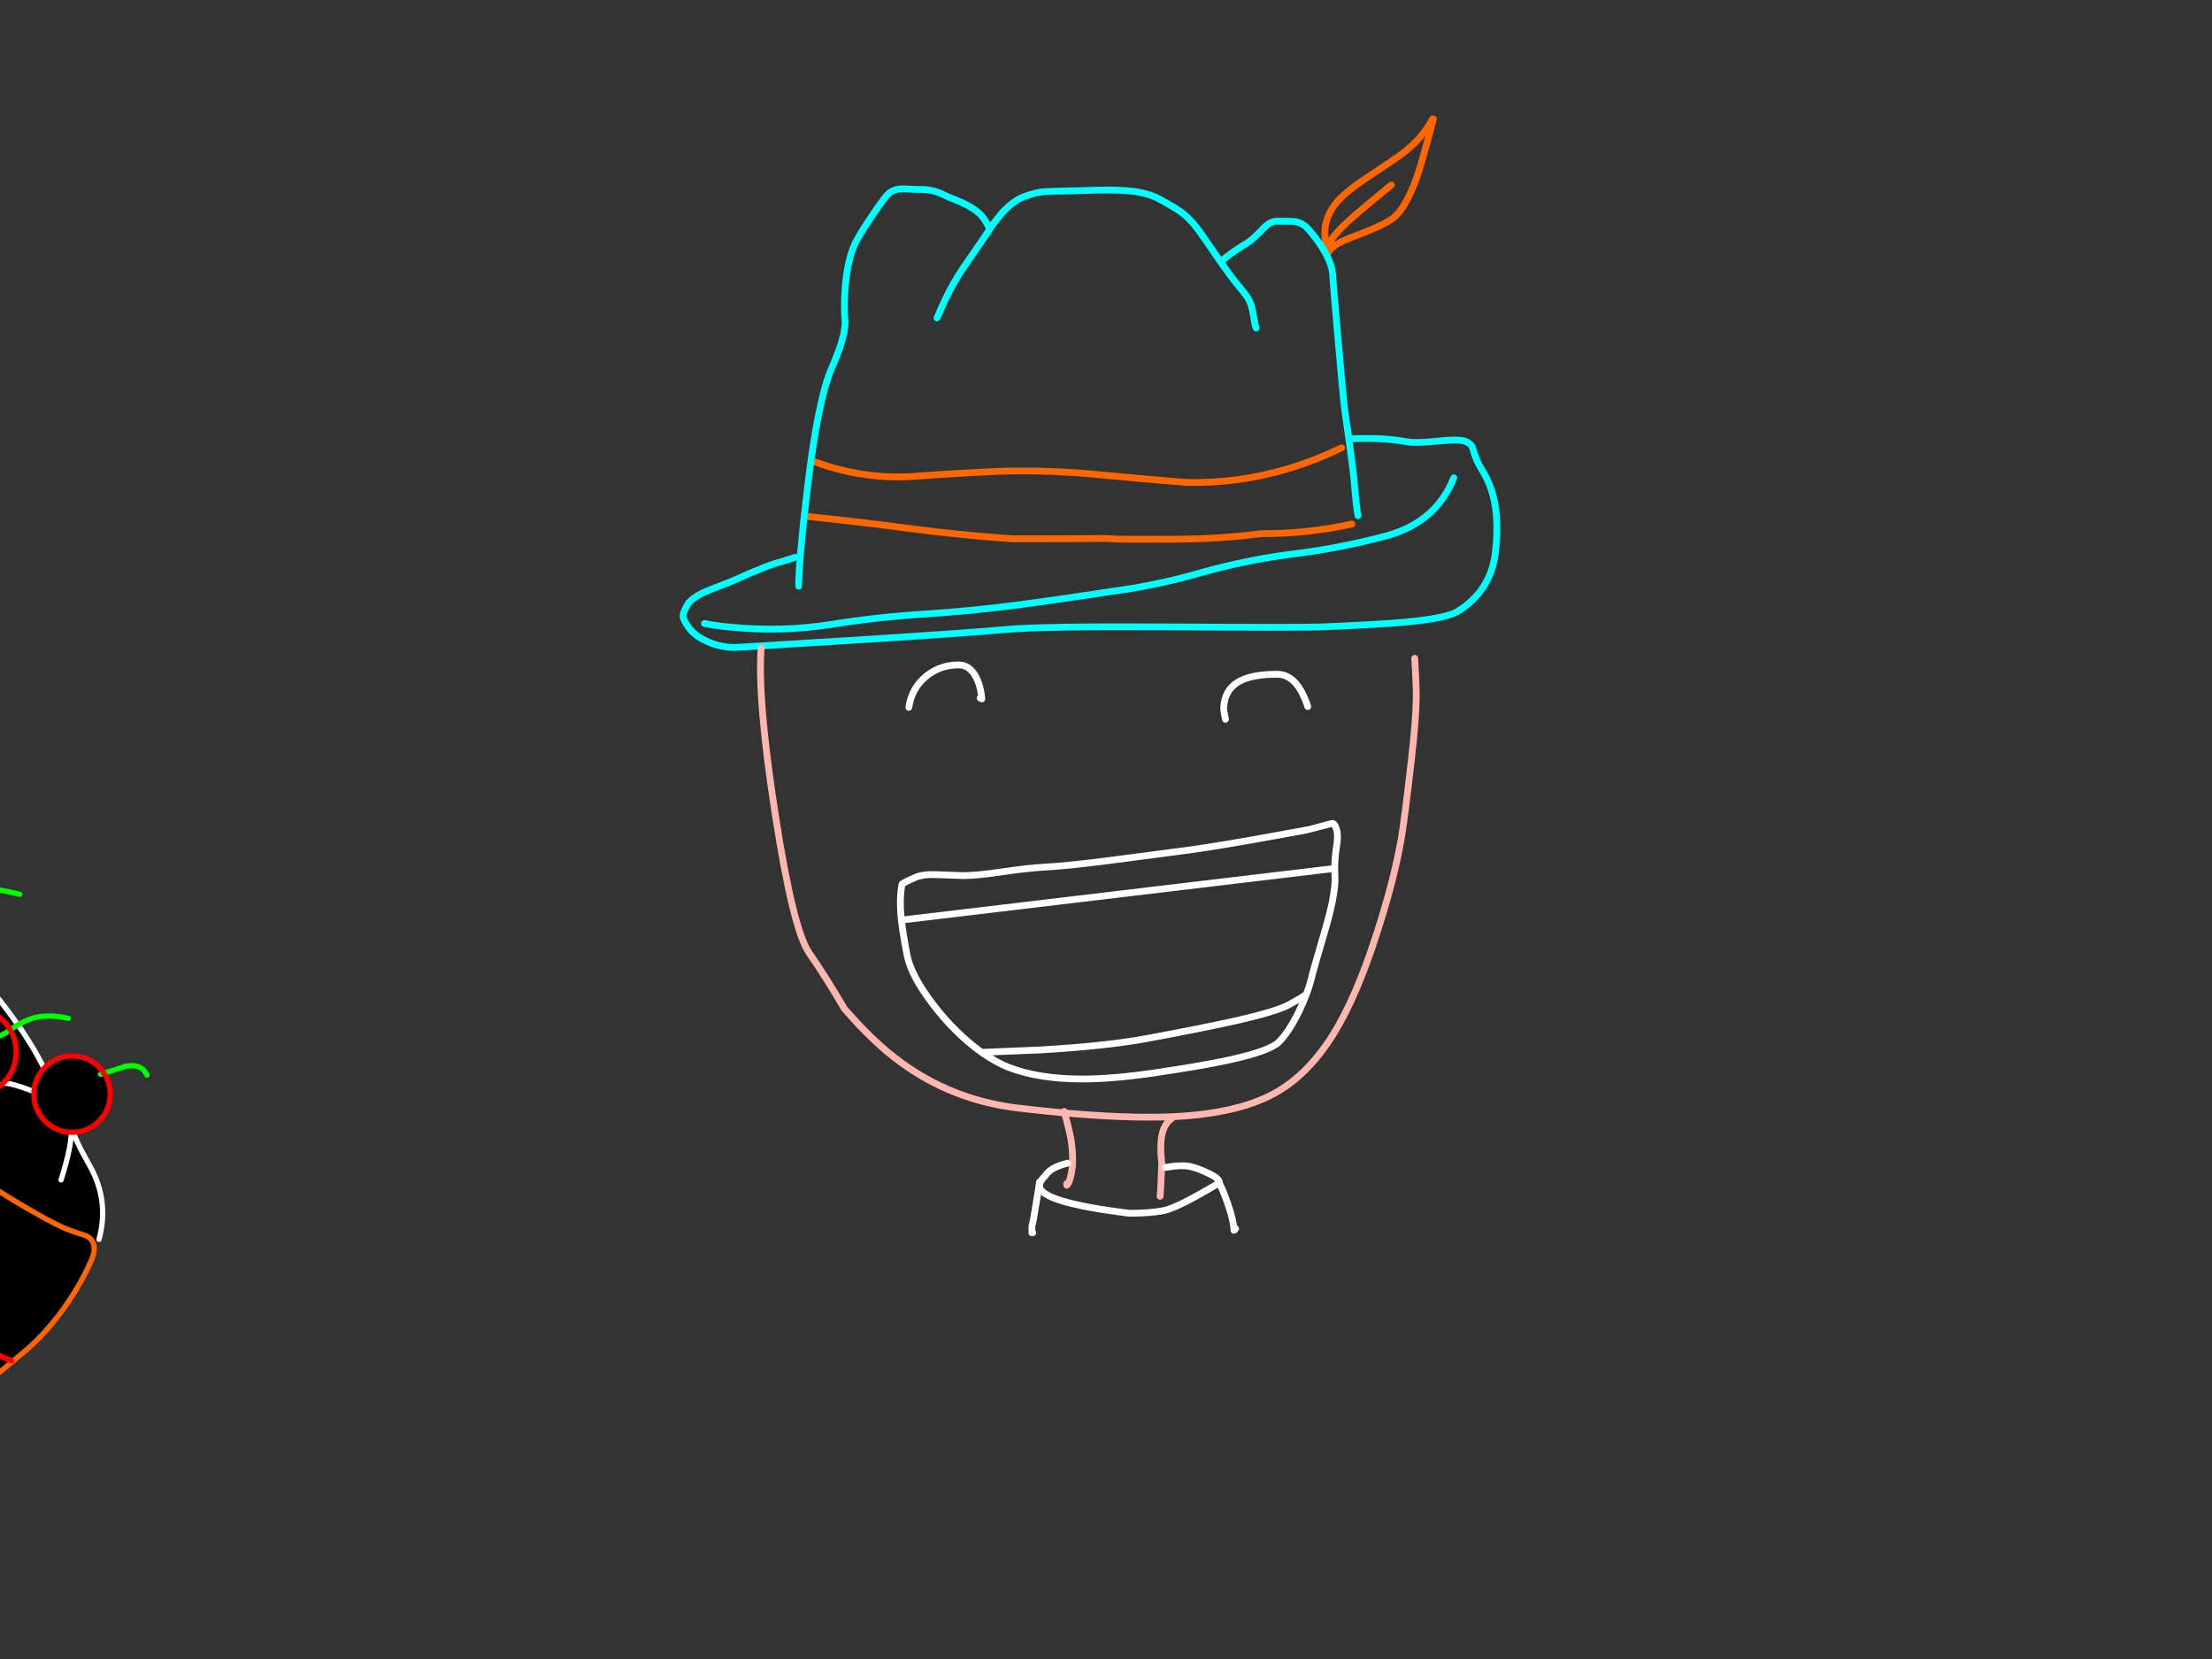 <?xml version="1.0" encoding="utf-8"?>
<svg id="EdithAnim08" image-rendering="inherit" baseProfile="basic" version="1.1" x="0px" y="0px" width="800" height="600" xmlns="http://www.w3.org/2000/svg" xmlns:xlink="http://www.w3.org/1999/xlink">
  <rect width="100%" height="100%" fill="#333333" stroke="none"/>
  <g id="German-Puddingf56r1" overflow="visible">
    <g id="German">
      <path id="Layer4_0_1_STROKES" stroke="#F60" stroke-width="2.456" stroke-linejoin="round" stroke-linecap="round" fill="none" d="M479.423,89.128 Q479.116,85.137 479.116,84.4 479.116,78.199 483.66,72.919 486.914,69.173 494.528,64.138 505.395,56.955 507.422,55.358 514.544,49.894 518.105,43 L518.412,43 Q514.176,59.165 512.334,64.323 508.158,75.743 503.676,78.997 500.238,81.576 488.756,85.874 480.283,89.005 480.037,92.505 L480.037,92.751 480.037,92.812 M480.037,92.751 Q477.888,88.269 489.861,78.015 495.94,72.796 503.185,66.901 M294.916,167.106 Q311.371,173.185 328.993,172.387 345.51,171.159 361.904,170.422 379.403,169.931 397.086,171.65 412.988,173.185 429.014,174.474 447.495,174.904 465.056,169.746 475.494,166.676 485.195,161.949 M488.94,189.517 Q472.792,193.078 456.214,193 441.171,194.92 426.312,194.982 415.506,195.043 404.515,194.982 L400.217,194.736 Q383.025,194.92 366.079,194.859 348.58,193.631 331.081,191.421 314.81,189.21 298.539,187.491 295.223,187.123 291.908,186.754" test="German"/>
      <path id="Layer4_0_2_STROKES" stroke="#0FF" stroke-width="2.456" stroke-linejoin="round" stroke-linecap="round" fill="none" d="M480.037,92.812 Q481.756,96.312 481.941,99.014 482.248,103.557 483.967,123.267 485.747,143.59 486.239,147.52 486.239,147.642 487.835,158.817 488.326,158.633 492.993,158.572 501.527,158.449 508.957,159.8 512.088,160.352 519.824,159.554 527.07,158.756 529.526,159.493 532.166,160.291 532.657,162.194 533.701,166.308 535.973,169.931 539.718,175.886 540.823,183.316 541.867,190.07 540.885,199.403 539.35,213.647 527.07,221.2 523.14,223.594 508.22,225.006 498.764,225.866 478.257,226.726 471.196,227.033 421.953,226.726 377.008,226.48 364.053,227.647 349.931,228.936 310.143,231.453 271.216,233.848 267.041,234.094 261.208,234.462 255.804,232.006 251.015,229.857 248.928,226.726 247.024,223.901 247.024,222.796 246.963,221.691 248.621,218.744 250.033,216.288 254.945,214.077 257.769,212.849 263.357,210.762 265.874,209.718 271.953,207.016 277.356,204.744 279.628,204.008 280.794,203.639 284.171,202.657 286.32,202.043 287.61,201.552 M288.838,211.99 Q288.96,201.859 291.969,176.93 295.837,144.45 300.811,133.091 305.538,122.284 305.661,116.82 305.109,110.373 305.723,103.312 306.582,93.917 309.161,88.269 310.266,85.69 315.547,77.831 319.906,71.322 321.441,69.971 323.59,68.068 327.52,68.314 330.344,68.498 334.642,68.559 338.203,68.866 341.335,70.463 342.747,71.199 347.229,72.98 350.176,74.208 352.694,75.989 355.272,77.831 356.439,80.041 357.667,82.251 358.158,82.62 358.465,82.067 358.834,81.515 L362.211,77.217 Q366.447,72.55 370.5,71.077 374.736,69.542 377.99,69.296 380.569,69.173 390.762,68.928 402.059,68.498 407.831,68.989 414.953,69.603 419.313,71.998 425.453,75.375 427.356,76.848 431.163,79.734 434.663,84.892 L441.417,94.654 444.057,92.567 Q447.434,90.049 450.934,87.962 453.083,86.672 456.828,82.681 459.407,79.918 461.986,79.98 467.819,80.041 468.064,80.102 471.011,80.532 473.038,82.743 476.108,86.12 478.502,90.049 479.362,91.461 480.037,92.751 M441.417,94.654 Q445.469,100.487 447.864,103.312 450.565,106.504 451.425,107.978 452.591,110.004 453.083,112.829 454.004,118.355 454.311,118.662 M487.835,158.817 Q488.081,160.475 488.326,162.378 489.861,173.615 489.923,176.071 L490.291,180.123 Q490.721,184.544 491.151,186.509 M525.78,172.816 Q519.272,189.272 500.422,194.061 483.414,198.543 465.915,200.569 449.828,202.78 434.294,207.139 418.392,211.744 402.059,213.893 385.113,216.533 367.982,218.805 351.588,220.954 334.765,222.059 317.634,223.103 300.872,225.805 282.759,228.629 264.646,226.848 259.673,226.48 254.761,225.498 M338.879,114.978 Q340.659,110.864 342.133,107.794 344.896,102.022 348.396,96.865 350.115,94.347 354.167,88.514 356.132,85.69 358.158,82.62" test="German"/>
      <path id="Layer4_0_3_STROKES" stroke="#FEB7AE" stroke-width="2.456" stroke-linejoin="round" stroke-linecap="round" fill="none" d="M384.867,401.961 Q384.929,402.207 385.051,402.514 407.34,404.479 422.505,403.926 445.162,403.128 458.854,396.497 472.301,389.988 482.186,374.086 490.659,360.455 498.15,336.939 504.29,317.782 506.808,303.169 507.913,296.906 510.43,274.925 512.088,260.557 512.211,252.391 512.272,248.277 511.658,238.085 M423.856,404.417 Q420.234,406.935 419.865,413.197 419.681,416.452 420.172,420.688 419.804,430.512 419.558,432.661 M275.268,234.401 Q273.917,253.128 280.426,294.818 286.873,336.447 292.706,344.736 298.477,353.025 305.416,364.876 313.336,373.963 320.581,380.103 341.396,397.663 368.596,400.795 377.254,401.777 385.051,402.514 386.586,408.224 387.262,411.601 387.937,415.531 387.937,419.767 387.937,422.407 387.262,425.293 386.586,428.24 385.788,428.67 L385.788,428.056" test="German"/>
      <path id="Layer4_0_4_STROKES" stroke="#FFF" stroke-width="2.456" stroke-linejoin="round" stroke-linecap="round" fill="none" d="M481.572,314.221 L325.985,332.763 Q326.66,338.289 328.072,345.535 329.546,352.903 337.466,363.279 345.448,373.717 355.027,380.594 L376.087,379.734 Q400.094,378.322 414.646,375.621 435.522,371.752 446.636,369.235 461.617,365.858 466.222,363.341 471.073,360.7 472.424,359.657 472.561,359.296 472.7,358.951 474.089,355.152 474.818,351.675 477.888,341.114 479.73,334.667 483.169,322.571 482.8,316.677 482.493,311.642 483.353,306.3 484.028,302.186 483.414,300.099 482.677,297.52 481.634,297.827 473.099,300.099 472.976,300.099 459.652,302.555 450.872,304.09 434.724,306.914 425.084,308.081 408.69,310.23 400.279,311.335 385.297,313.238 377.806,313.607 371.85,313.914 361.904,315.387 353.062,316.677 348.334,316.677 340.536,316.37 337.896,316.308 333.782,316.185 331.142,317.291 328.441,318.457 327.09,319.194 L326.23,319.747 Q325.186,324.966 325.985,332.763 M443.197,260.127 Q442.583,257.057 442.583,256.627 442.583,249.075 449.03,246.005 453.635,243.856 461.924,243.856 466.959,243.856 470.336,249.505 471.994,252.391 472.976,255.522 M355.027,380.594 Q360.369,384.339 364.912,386.059 375.719,390.234 391.376,390.234 402.796,390.234 418.33,387.901 435.338,385.383 444.794,383.296 459.284,380.103 462.538,376.849 466.161,373.226 469.845,365.674 471.318,362.604 472.424,359.657 M386.095,420.688 Q380,422.162 378.175,425.048 375.964,427.197 375.964,428.854 375.964,434.81 408.506,438.801 415.874,438.801 420.97,437.819 426.005,436.775 441.048,427.749 440.987,426.214 437.241,424.434 433.496,422.592 430.549,421.916 427.602,421.179 421.4,422.223 M441.355,428.67 Q442.522,430.942 444.18,435.731 446.267,441.933 446.267,444.941 446.574,444.941 446.881,444.327 M328.686,255.829 Q329.73,248.83 335.01,244.532 340.045,240.479 346.676,240.479 350.422,240.479 352.694,244.347 354.658,247.724 355.088,252.759 L354.474,252.452 M375.964,427.442 Q375.596,430.082 374.675,435.547 373.631,442.178 373.201,443.406 L373.201,445.862 373.508,445.862" test="German"/>
    </g>
    <g id="German-Pudding">
      <path fill="#000" stroke="none" d="M19.295,393.62 Q14.125,381.342 6.404,370.564 -1.545,359.099 -11.132,349.087 -20.874,338.83 -31.101,328.813 -40.305,319.161 -49.304,309.454 -58.239,300.391 -67.97,292.225 -78.345,283.549 -90.212,277.279 -101.711,271.064 -114.113,267.561 -127.377,263.804 -141.081,261.202 L-141.721,261.197 Q-141.796,261.328 -142.224,261.707 -142.588,262.157 -142.315,262.679 -140.953,265.289 -109.459,311.167 -106.171,315.953 -97.583,326.913 -95.657,329.376 -93.476,332.114 -86.611,340.811 -77.156,352.508 -51.589,384.107 -45.427,390.476 -39.648,396.484 -33.434,402.553 -29.704,406.18 -25.845,409.883 -12.788,422.226 -5.803,427.228 -4.961,427.817 -4.183,428.336 4.123,433.82 12.409,438.495 21.083,443.462 25.177,444.92 27.983,445.93 31.094,446.924 32.904,447.672 33.673,449.472 L35.805,448.216 Q39.637,434.248 32.404,421.51 30.852,418.687 29.332,415.899 L29.001,415.238 Q23.909,404.482 19.295,393.62Z" test="German Pudding" vector-effect="non-scaling-stroke" stroke-width="1"/>
      <path id="Layer3_0_1_STROKES" stroke="#FFF" stroke-width="1.904" stroke-linejoin="round" stroke-linecap="round" fill="none" d="M-141.081,261.202 Q-127.377,263.804 -114.113,267.561 -101.711,271.064 -90.212,277.279 -78.345,283.549 -67.97,292.225 -58.239,300.391 -49.304,309.454 -40.305,319.161 -31.101,328.813 -20.874,338.83 -11.132,349.087 -1.545,359.099 6.404,370.564 14.125,381.342 19.295,393.62 23.909,404.482 29.001,415.238 M29.332,415.899 Q30.852,418.687 32.404,421.51 39.637,434.248 35.805,448.216" test="German Pudding"/>
      <path id="Layer2_0_1_STROKES" stroke="#FFF" stroke-width="1.904" stroke-linejoin="round" stroke-linecap="round" fill="none" d="M-4.423,393.287 Q0.156,391.705 1.938,391.778 4.563,391.866 11.191,394.385 17.396,396.643 18.312,397.102 21.134,398.416 23.062,400.588 27.17,405.216 25.075,415.477 24.046,420.605 22.182,426.415 22.128,426.574 22.079,426.729 M-130.062,270.388 Q-120.248,266.96 -109.718,268.497 -104.971,269.184 -101.164,271.788 -100.855,272.01 -101.037,271.931 -97.604,276.316 -97.873,283.061 -98.103,289.757 -104.244,293.236 -105.596,298.382 -102.009,302.136 L-101.78,302.25 Q-94.893,307.212 -85.725,306.14 -83.349,305.876 -80.883,306.36 -68.436,308.551 -63.332,319.679 -59.642,327.924 -57.723,336.468 -43.698,332.548 -29.948,336.064 -25.928,337.079 -24.472,340.942 -22.413,346.561 -23.706,352.418 -24.951,358.043 -26.888,363.39 -28.452,367.579 -31.648,370.862 -19.894,368.257 -11.982,377.529 -9.146,380.867 -7.212,385.197 -2.752,395.241 -6.562,405.434 -7.925,409.062 -9.121,412.733 L-9.259,412.219 M-31.648,370.862 L-39.798,379.751 -39.477,378.893 M-101.037,271.931 Q-101.121,271.911 -101.284,271.832 -101.249,271.8 -101.164,271.788 M-102.009,302.136 Q-101.946,302.207 -101.851,302.314 -101.816,302.282 -101.78,302.25" test="German Pudding"/>
      <path fill="#000" stroke="none" d="M-68.491,528.7 Q-65.01,531.402 -59.726,533.841 -53.913,536.446 -51.063,536.144 -49.027,535.928 -46.582,533.376 -43.271,529.864 -39.435,527.732 -35.773,525.69 -24.397,516.42 -29.349,514.069 -36.063,510.736 -65.966,495.906 -107.888,455.848 -121,443.3 -133.715,429.763 L-143.847,418.707 Q-166.458,394.668 -184.023,362.332 -192.898,346.023 -206.755,313.704 -209.425,316.648 -210.703,318.291 -213.255,321.511 -220.689,330.274 -226.822,338.136 -226.611,341.959 -226.268,349.229 -225.124,357.188 -223.436,369.056 -220.627,377.383 -217.878,385.572 -212.464,394.324 -209.139,399.647 -200.767,411.947 -194.212,421.914 -177.879,440.959 -162.08,459.332 -150.991,470.176 -141.368,479.583 -126.461,492.002 -114.123,502.245 -107.335,507.168 -103.585,509.886 -86.842,518.638 -70.423,527.168 -68.491,528.7 M-142.315,262.679 Q-142.588,262.157 -142.224,261.707 -141.796,261.328 -141.721,261.197 -141.602,260.901 -146.227,260.423 -150.259,260.183 -152.339,261.138 -154.423,262.161 -158.723,266.423 -160.622,268.3 -170.158,276.128 -178.734,283.103 -183.287,288.227 -186.108,291.431 -198.063,304.207 -203.467,310.022 -206.755,313.704 -192.898,346.023 -184.023,362.332 -166.458,394.668 -143.847,418.707 L-133.715,429.763 Q-121,443.3 -107.888,455.848 -65.966,495.906 -36.063,510.736 -29.349,514.069 -24.397,516.42 -22.518,514.88 -20.43,513.217 L-20.687,513 -20.43,513.217 Q-19.504,512.396 -18.512,511.578 5.26,491.75 6.961,490.368 15.88,483.278 23.312,472.863 27.803,466.521 31.017,460.104 33.084,455.978 33.666,454.124 34.47,451.374 33.673,449.472 32.904,447.672 31.094,446.924 27.983,445.93 25.177,444.92 21.083,443.462 12.409,438.495 4.123,433.82 -4.183,428.336 -4.961,427.817 -5.803,427.228 -12.788,422.226 -25.845,409.883 -29.704,406.18 -33.434,402.553 -39.648,396.484 -45.427,390.476 -51.589,384.107 -77.156,352.508 -86.611,340.811 -93.476,332.114 -95.657,329.376 -97.583,326.913 -106.171,315.953 -109.459,311.167 -140.953,265.289 -142.315,262.679 M-44.53,464.913 Q-20.436,481.588 4.189,492.192 -20.436,481.588 -44.53,464.913 -68.624,448.238 -85.773,430.998 -102.921,413.759 -138.432,367.945 -165.687,326.197 -166.271,325.252 -170.753,318.41 -176.63,305.55 -183.281,290.959 -182.255,287.884 -183.281,290.959 -176.63,305.55 -170.753,318.41 -166.271,325.252 -165.687,326.197 -138.432,367.945 -102.921,413.759 -85.773,430.998 -68.624,448.238 -44.53,464.913Z" test="German Pudding" vector-effect="non-scaling-stroke" stroke-width="1"/>
      <path id="Layer1_0_1_STROKES" stroke="#F60" stroke-width="1.904" stroke-linejoin="round" stroke-linecap="round" fill="none" d="M-20.43,513.217 Q-22.518,514.88 -24.397,516.42 -35.773,525.69 -39.435,527.732 -43.271,529.864 -46.582,533.376 -49.027,535.928 -51.063,536.144 -53.913,536.446 -59.726,533.841 -65.01,531.402 -68.491,528.7 -70.423,527.168 -86.842,518.638 -103.585,509.886 -107.335,507.168 -114.123,502.245 -126.461,492.002 -141.368,479.583 -150.991,470.176 -162.08,459.332 -177.879,440.959 -194.212,421.914 -200.767,411.947 -209.139,399.647 -212.464,394.324 -217.878,385.572 -220.627,377.383 -223.436,369.056 -225.124,357.188 -226.268,349.229 -226.611,341.959 -226.822,338.136 -220.689,330.274 -213.255,321.511 -210.703,318.291 -209.425,316.648 -206.755,313.704 -203.467,310.022 -198.063,304.207 -186.108,291.431 -183.287,288.227 -178.734,283.103 -170.158,276.128 -160.622,268.3 -158.723,266.423 -154.423,262.161 -152.339,261.138 -150.259,260.183 -146.227,260.423 -141.602,260.901 -141.721,261.197 -141.796,261.328 -142.224,261.707 -142.588,262.157 -142.315,262.679 -140.953,265.289 -109.459,311.167 -106.171,315.953 -97.583,326.913 -95.657,329.376 -93.478,332.148 -86.611,340.811 -77.156,352.508 -51.589,384.107 -45.427,390.476 -39.648,396.484 -33.434,402.553 -29.704,406.18 -25.845,409.883 -12.788,422.226 -5.803,427.228 -4.961,427.817 -4.183,428.336 4.123,433.82 12.409,438.495 21.083,443.462 25.177,444.92 27.983,445.93 31.094,446.924 32.904,447.672 33.673,449.472 34.47,451.374 33.666,454.124 33.084,455.978 31.017,460.104 27.803,466.521 23.312,472.863 15.88,483.278 6.961,490.368 5.26,491.75 -18.512,511.578 -19.504,512.396 -20.43,513.217 L-20.687,513" test="German Pudding"/>
      <path id="Layer1_0_2_STROKES" stroke="#F00" stroke-width="1.904" stroke-linejoin="round" stroke-linecap="round" fill="none" d="M-206.755,313.704 Q-192.898,346.023 -184.023,362.332 -166.458,394.668 -143.847,418.707 L-133.715,429.763 Q-121,443.3 -107.888,455.848 -65.966,495.906 -36.063,510.736 -29.349,514.069 -24.397,516.42 M-182.255,287.884 Q-183.281,290.959 -176.63,305.55 -170.753,318.41 -166.271,325.252 -165.687,326.197 -138.432,367.945 -102.921,413.759 -85.773,430.998 -68.624,448.238 -44.53,464.913 -20.436,481.588 4.189,492.192" test="German Pudding"/>
      <g id="Cherry1">
        <path fill="#000" stroke="none" d="M-100.874,282.948 Q-95.565,283.264 -91.578,279.725 -87.591,276.186 -87.275,270.877 -86.959,265.568 -90.498,261.581 -94.037,257.594 -99.346,257.278 -104.655,256.962 -108.642,260.501 -112.629,264.04 -112.945,269.349 -113.261,274.658 -109.722,278.645 -106.183,282.632 -100.874,282.948Z" test="Cherry1" vector-effect="non-scaling-stroke" stroke-width="1"/>
        <path id="Layer5_0_1_STROKES" stroke="#0F0" stroke-width="1.904" stroke-linejoin="round" stroke-linecap="round" fill="none" d="M-87.414,266.418 Q-81.707,262.88 -72.818,264.792 -72.719,264.831 -72.652,264.835 -66.462,266.215 -64.602,267.81 -64.408,267.956 -64.25,268.134" test="Cherry1"/>
        <path id="Layer5_0_2_STROKES" stroke="#F00" stroke-width="1.904" stroke-linejoin="round" stroke-linecap="round" fill="none" d="M-91.578,279.725 Q-95.565,283.264 -100.874,282.948 -106.183,282.632 -109.722,278.645 -113.261,274.658 -112.945,269.349 -112.629,264.04 -108.642,260.501 -104.655,256.962 -99.346,257.278 -94.037,257.594 -90.498,261.581 -86.959,265.568 -87.275,270.877 -87.591,276.186 -91.578,279.725Z" test="Cherry1"/>
      </g>
      <g id="Cherry2">
        <path fill="#000" stroke="none" d="M-57.18,305.475 Q-58.12,303.7 -59.542,302.098 -64.187,296.864 -71.176,296.448 -78.164,296.032 -83.398,300.678 -88.631,305.323 -89.047,312.312 -89.463,319.3 -84.818,324.534 -80.172,329.767 -73.184,330.183 -66.195,330.599 -60.962,325.954 -55.728,321.308 -55.312,314.32 -55.024,309.481 -57.18,305.475 -57.354,305.566 -57.564,305.688 -57.354,305.566 -57.18,305.475Z" test="Cherry2" vector-effect="non-scaling-stroke" stroke-width="1"/>
        <path id="Layer6_0_1_STROKES" stroke="#F00" stroke-width="1.904" stroke-linejoin="round" stroke-linecap="round" fill="none" d="M-57.18,305.475 Q-55.024,309.481 -55.312,314.32 -55.728,321.308 -60.962,325.954 -66.195,330.599 -73.184,330.183 -80.172,329.767 -84.818,324.534 -89.463,319.3 -89.047,312.312 -88.631,305.323 -83.398,300.678 -78.164,296.032 -71.176,296.448 -64.187,296.864 -59.542,302.098 -58.12,303.7 -57.18,305.475 -57.354,305.566 -57.564,305.688" test="Cherry2"/>
        <path id="Layer6_0_2_STROKES" stroke="#0F0" stroke-width="1.904" stroke-linejoin="round" stroke-linecap="round" fill="none" d="M-57.18,305.475 Q-46.463,299.336 -40.026,298.269 -34.8,298.276 -32.812,297.72" test="Cherry2"/>
      </g>
      <g id="Cherry3">
        <path fill="#000" stroke="none" d="M-10.536,337.914 Q-10.14,331.261 -14.596,326.242 -14.912,325.886 -15.263,325.561 -15.267,325.628 -15.307,325.727 -15.968,327.205 -17.4,328.03 -15.968,327.205 -15.307,325.727 -15.267,325.628 -15.263,325.561 -19.522,321.194 -25.736,320.79 -32.424,320.426 -37.444,324.882 -42.463,329.337 -42.859,335.99 -43.259,342.71 -38.804,347.73 -34.348,352.749 -27.66,353.114 -20.975,353.545 -15.956,349.09 -10.936,344.634 -10.536,337.914Z" test="Cherry3" vector-effect="non-scaling-stroke" stroke-width="1"/>
        <path id="Layer7_0_1_STROKES" stroke="#0F0" stroke-width="1.904" stroke-linejoin="round" stroke-linecap="round" fill="none" d="M-15.263,325.561 Q-14.736,324.075 -14.325,323.392 -12.762,320.922 -4.864,321.358 -1.504,321.558 3.026,322.502 5.291,322.974 7.152,323.422 M-17.4,328.03 Q-15.968,327.205 -15.307,325.727 -15.267,325.628 -15.263,325.561" test="Cherry3"/>
        <path id="Layer7_0_2_STROKES" stroke="#F00" stroke-width="1.904" stroke-linejoin="round" stroke-linecap="round" fill="none" d="M-15.263,325.561 Q-14.912,325.886 -14.596,326.242 -10.14,331.261 -10.536,337.914 -10.936,344.634 -15.956,349.09 -20.975,353.545 -27.66,353.114 -34.348,352.749 -38.804,347.73 -43.259,342.71 -42.859,335.99 -42.463,329.337 -37.444,324.882 -32.424,320.426 -25.736,320.79 -19.522,321.194 -15.263,325.561Z" test="Cherry3"/>
      </g>
      <g id="Cherry4">
        <path fill="#000" stroke="none" d="M5.827,381.384 Q6.119,376.478 3.726,372.492 .847,374.411 -.632,374.896 .847,374.411 3.726,372.492 2.932,371.096 1.826,369.85 -2.566,364.901 -9.152,364.509 -15.737,364.117 -20.686,368.51 -25.634,372.902 -26.026,379.488 -26.418,386.073 -22.026,391.022 -17.633,395.97 -11.048,396.362 -4.462,396.754 .486,392.362 5.435,387.969 5.827,381.384Z" test="Cherry4" vector-effect="non-scaling-stroke" stroke-width="1"/>
        <path id="Layer8_0_1_STROKES" stroke="#0F0" stroke-width="1.904" stroke-linejoin="round" stroke-linecap="round" fill="none" d="M3.726,372.492 Q4.114,372.211 4.501,371.931 7.986,369.474 11.904,368.224 14.62,367.34 18.558,367.474 21.957,367.575 24.712,368.312 M-.632,374.896 Q0.847,374.411 3.726,372.492" test="Cherry4"/>
        <path id="Layer8_0_2_STROKES" stroke="#F00" stroke-width="1.904" stroke-linejoin="round" stroke-linecap="round" fill="none" d="M3.726,372.492 Q6.119,376.478 5.827,381.384 5.435,387.969 .486,392.362 -4.462,396.754 -11.048,396.362 -17.633,395.97 -22.026,391.022 -26.418,386.073 -26.026,379.488 -25.634,372.902 -20.686,368.51 -15.737,364.117 -9.152,364.509 -2.566,364.901 1.826,369.85 2.932,371.096 3.726,372.492Z" test="Cherry4"/>
      </g>
      <g id="Cherry5">
        <path fill="#000" stroke="none" d="M39.84,396.53 Q40.12,391.826 37.64,388.172 36.817,388.393 36.303,388.531 36.817,388.393 37.64,388.172 37.083,387.33 36.388,386.546 32.596,382.274 26.884,381.934 21.172,381.594 16.9,385.386 12.628,389.178 12.288,394.89 11.948,400.602 15.74,404.874 19.532,409.146 25.244,409.486 30.956,409.826 35.228,406.034 39.5,402.242 39.84,396.53Z" test="Cherry5" vector-effect="non-scaling-stroke" stroke-width="1"/>
        <path id="Layer9_0_1_STROKES" stroke="#0F0" stroke-width="1.904" stroke-linejoin="round" stroke-linecap="round" fill="none" d="M37.64,388.172 Q40.115,387.375 45.275,385.659 51.28,384.466 53.143,388.859 M36.303,388.531 Q36.817,388.393 37.64,388.172" test="Cherry5"/>
        <path id="Layer9_0_2_STROKES" stroke="#F00" stroke-width="1.904" stroke-linejoin="round" stroke-linecap="round" fill="none" d="M37.64,388.172 Q40.12,391.826 39.84,396.53 39.5,402.242 35.228,406.034 30.956,409.826 25.244,409.486 19.532,409.146 15.74,404.874 11.948,400.602 12.288,394.89 12.628,389.178 16.9,385.386 21.172,381.594 26.884,381.934 32.596,382.274 36.388,386.546 37.083,387.33 37.64,388.172Z" test="Cherry5"/>
      </g>
    </g>
  </g>
</svg>